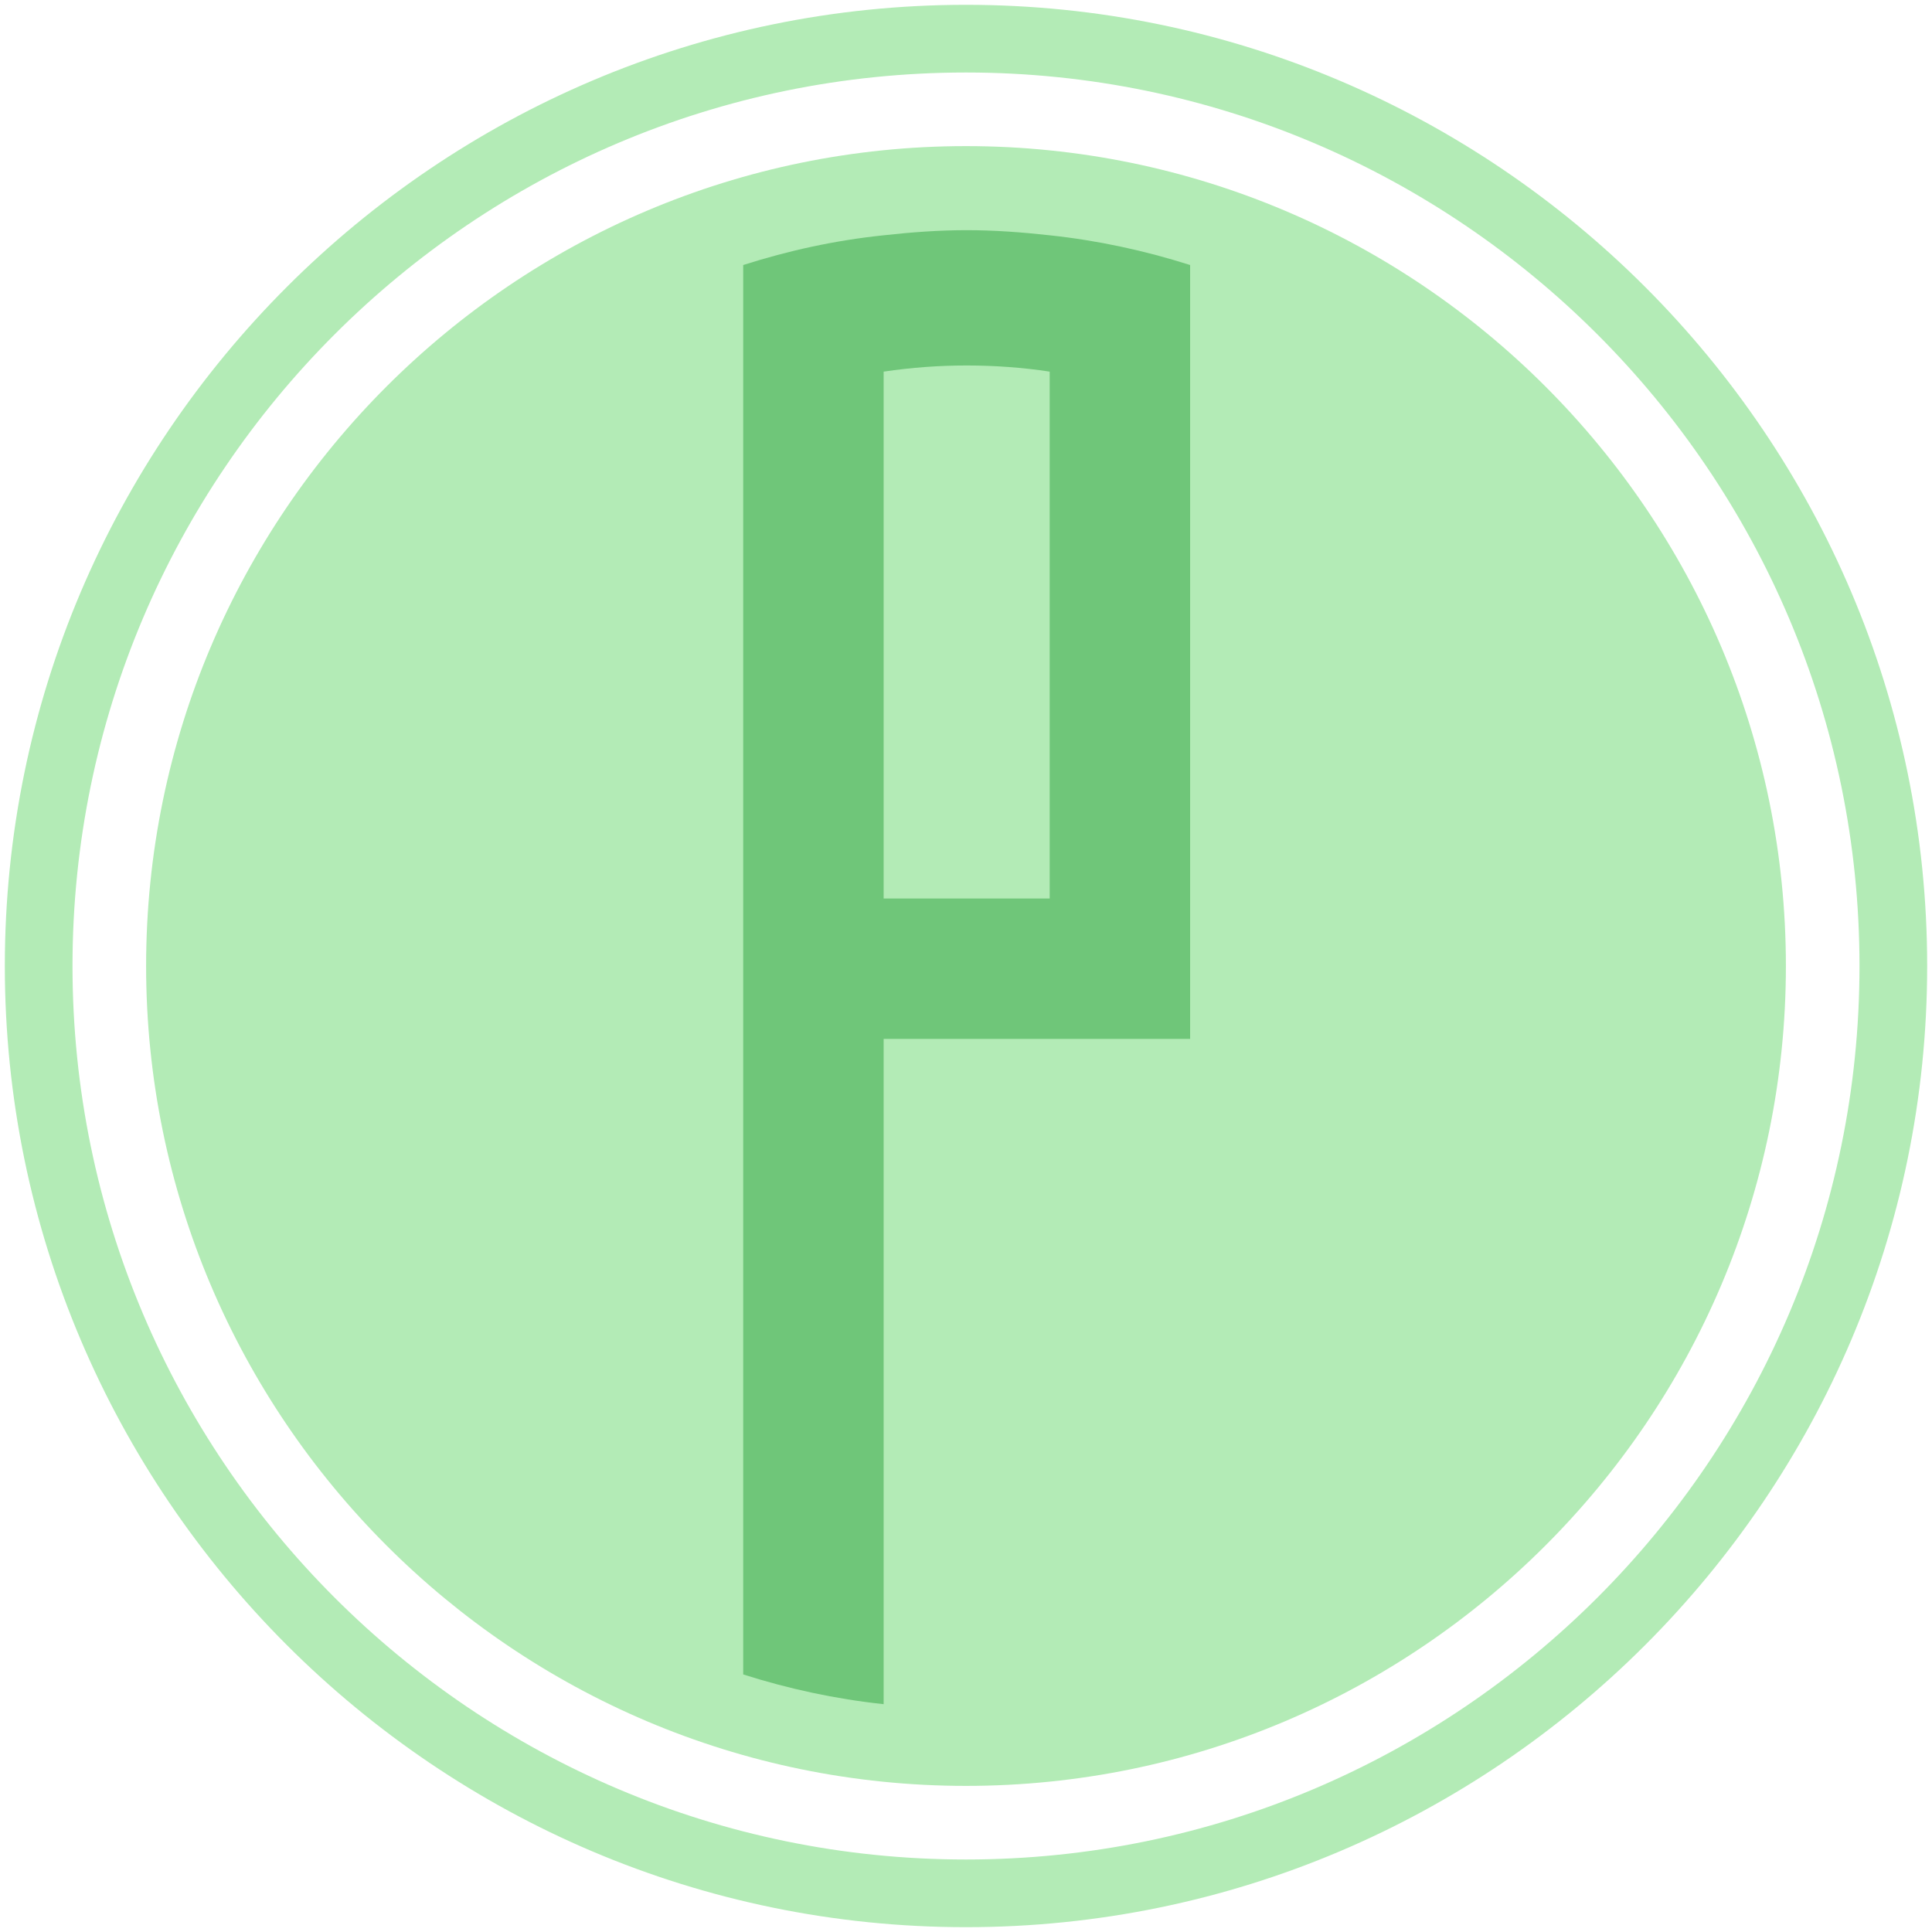 <?xml version="1.0" encoding="utf-8"?><svg version="1.1" xmlns="http://www.w3.org/2000/svg" enable-background="new 0 0 288 288" viewBox="0 0 288 288" x="0px" y="0px" width="288px" height="288px"> <g><g id='the_frame'>	<path d='M143.999,0.719C65.083,0.719,0.72,65.085,0.72,144s64.363,143.281,143.279,143.281		c78.918,0,143.281-64.366,143.281-143.281S222.917,0.719,143.999,0.719z M143.999,277.192c-73.442,0-133.191-59.75-133.191-133.192		S70.557,10.808,143.999,10.808c73.443,0,133.193,59.75,133.193,133.192S217.442,277.192,143.999,277.192z' fill='#b3ebb6'/>	<path d='M143.999,21.781C76.608,21.781,21.781,76.607,21.781,144s54.826,122.219,122.218,122.219		c67.393,0,122.221-54.826,122.221-122.219S211.392,21.781,143.999,21.781z' fill='#b3ebb6'/></g><g id='letter_group' transform='scale(1.528)'><g><path d='M22,0.2c-2.7,0-5.4,0.2-8.1,0.5C9.1,1.2,4.6,2.2,0.2,3.6v14.1v47.8v13.7v47.8v14.1c4.4,1.4,9,2.4,13.7,2.9  v-13.3V79.1h16.2h13.7V65.4V17.6V3.6c-4.4-1.4-9-2.4-13.7-2.9C27.4,0.4,24.7,0.2,22,0.2z M30.1,65.4H13.9V14  c2.7-0.4,5.4-0.6,8.1-0.6s5.5,0.2,8.1,0.6L30.1,65.4L30.1,65.4z' fill='#6fc679' transform='translate(72.305 22.255)'/></g></g></g></svg>